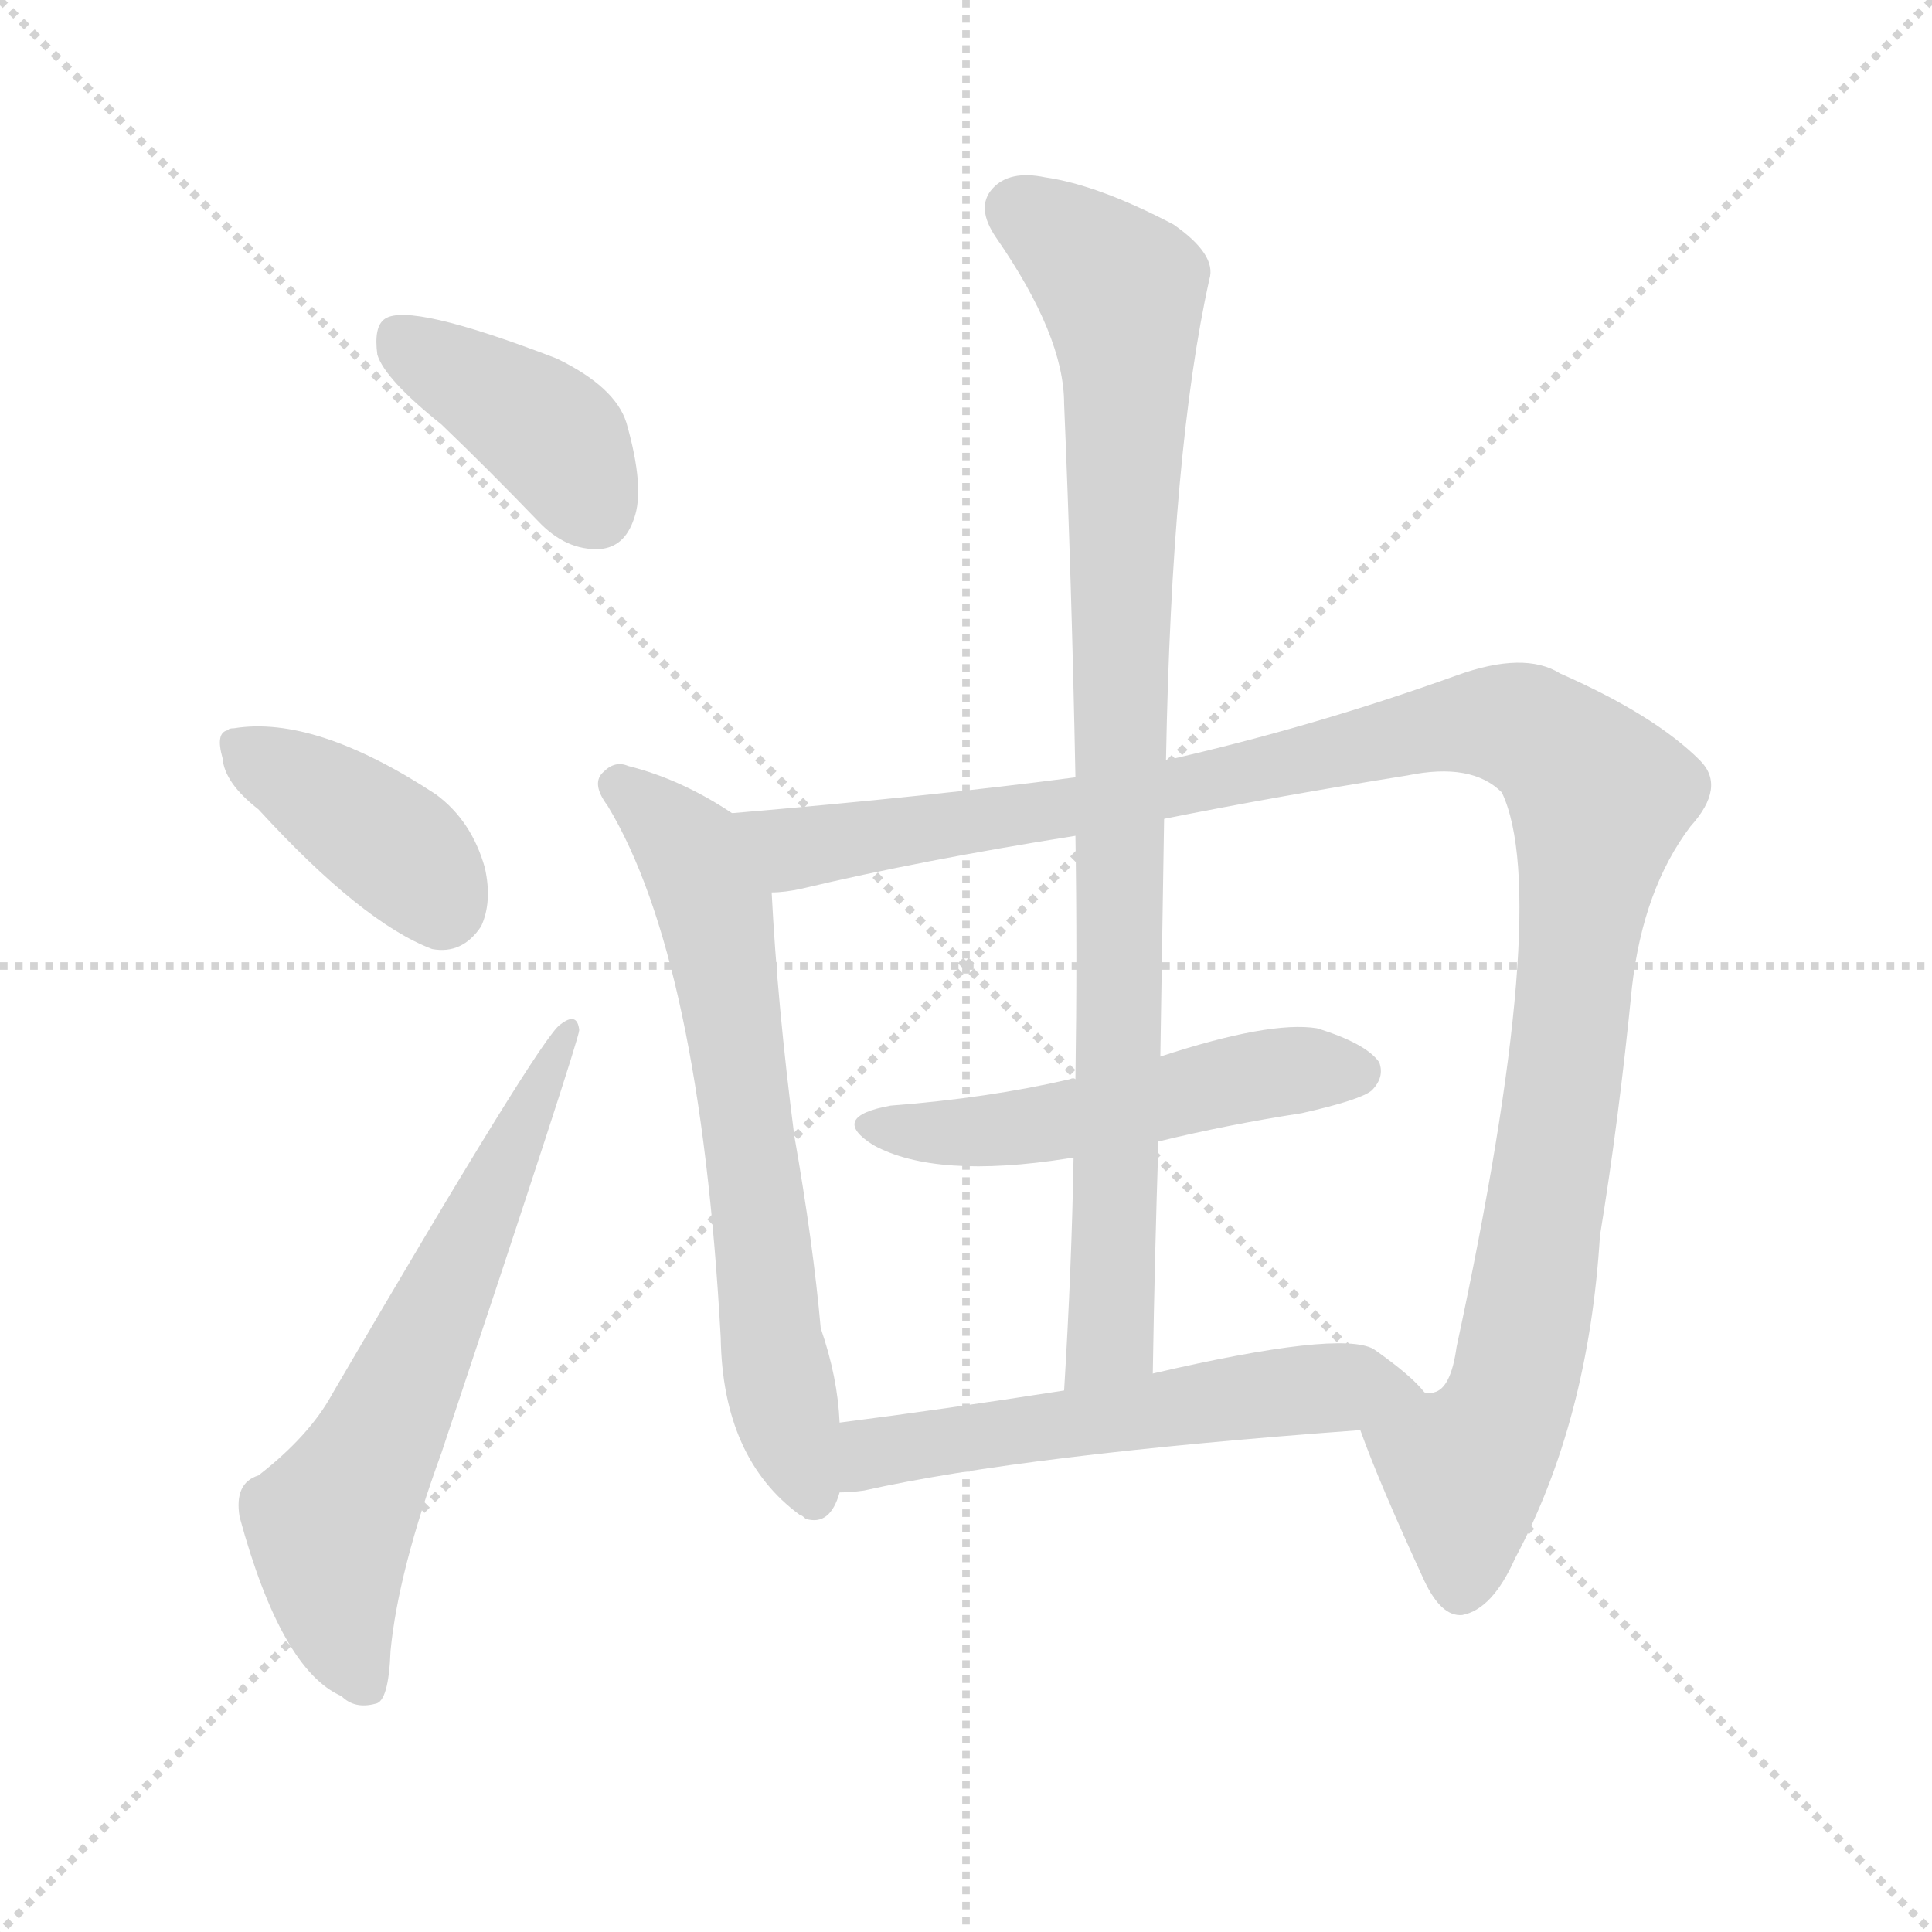 <svg version="1.1" viewBox="0 0 1024 1024" xmlns="http://www.w3.org/2000/svg">
  <g stroke="lightgray" stroke-dasharray="1,1" stroke-width="1" transform="scale(4, 4)">
    <line x1="0" y1="0" x2="256" y2="256"></line>
    <line x1="256" y1="0" x2="0" y2="256"></line>
    <line x1="128" y1="0" x2="128" y2="256"></line>
    <line x1="0" y1="128" x2="256" y2="128"></line>
  </g>
  <g transform="scale(1, -1) translate(0, -900)">
    <style type="text/css">
      
        @keyframes keyframes0 {
          from {
            stroke: blue;
            stroke-dashoffset: 401;
            stroke-width: 128;
          }
          57% {
            animation-timing-function: step-end;
            stroke: blue;
            stroke-dashoffset: 0;
            stroke-width: 128;
          }
          to {
            stroke: white;
            stroke-width: 1024;
          }
        }
        #make-me-a-hanzi-animation-0 {
          animation: keyframes0 0.576s both;
          animation-delay: 0s;
          animation-timing-function: linear;
        }
      
        @keyframes keyframes1 {
          from {
            stroke: blue;
            stroke-dashoffset: 393;
            stroke-width: 128;
          }
          56% {
            animation-timing-function: step-end;
            stroke: blue;
            stroke-dashoffset: 0;
            stroke-width: 128;
          }
          to {
            stroke: white;
            stroke-width: 1024;
          }
        }
        #make-me-a-hanzi-animation-1 {
          animation: keyframes1 0.57s both;
          animation-delay: 0.576s;
          animation-timing-function: linear;
        }
      
        @keyframes keyframes2 {
          from {
            stroke: blue;
            stroke-dashoffset: 635;
            stroke-width: 128;
          }
          67% {
            animation-timing-function: step-end;
            stroke: blue;
            stroke-dashoffset: 0;
            stroke-width: 128;
          }
          to {
            stroke: white;
            stroke-width: 1024;
          }
        }
        #make-me-a-hanzi-animation-2 {
          animation: keyframes2 0.767s both;
          animation-delay: 1.146s;
          animation-timing-function: linear;
        }
      
        @keyframes keyframes3 {
          from {
            stroke: blue;
            stroke-dashoffset: 658;
            stroke-width: 128;
          }
          68% {
            animation-timing-function: step-end;
            stroke: blue;
            stroke-dashoffset: 0;
            stroke-width: 128;
          }
          to {
            stroke: white;
            stroke-width: 1024;
          }
        }
        #make-me-a-hanzi-animation-3 {
          animation: keyframes3 0.785s both;
          animation-delay: 1.913s;
          animation-timing-function: linear;
        }
      
        @keyframes keyframes4 {
          from {
            stroke: blue;
            stroke-dashoffset: 1161;
            stroke-width: 128;
          }
          79% {
            animation-timing-function: step-end;
            stroke: blue;
            stroke-dashoffset: 0;
            stroke-width: 128;
          }
          to {
            stroke: white;
            stroke-width: 1024;
          }
        }
        #make-me-a-hanzi-animation-4 {
          animation: keyframes4 1.195s both;
          animation-delay: 2.698s;
          animation-timing-function: linear;
        }
      
        @keyframes keyframes5 {
          from {
            stroke: blue;
            stroke-dashoffset: 515;
            stroke-width: 128;
          }
          63% {
            animation-timing-function: step-end;
            stroke: blue;
            stroke-dashoffset: 0;
            stroke-width: 128;
          }
          to {
            stroke: white;
            stroke-width: 1024;
          }
        }
        #make-me-a-hanzi-animation-5 {
          animation: keyframes5 0.669s both;
          animation-delay: 3.893s;
          animation-timing-function: linear;
        }
      
        @keyframes keyframes6 {
          from {
            stroke: blue;
            stroke-dashoffset: 907;
            stroke-width: 128;
          }
          75% {
            animation-timing-function: step-end;
            stroke: blue;
            stroke-dashoffset: 0;
            stroke-width: 128;
          }
          to {
            stroke: white;
            stroke-width: 1024;
          }
        }
        #make-me-a-hanzi-animation-6 {
          animation: keyframes6 0.988s both;
          animation-delay: 4.562s;
          animation-timing-function: linear;
        }
      
        @keyframes keyframes7 {
          from {
            stroke: blue;
            stroke-dashoffset: 563;
            stroke-width: 128;
          }
          65% {
            animation-timing-function: step-end;
            stroke: blue;
            stroke-dashoffset: 0;
            stroke-width: 128;
          }
          to {
            stroke: white;
            stroke-width: 1024;
          }
        }
        #make-me-a-hanzi-animation-7 {
          animation: keyframes7 0.708s both;
          animation-delay: 5.55s;
          animation-timing-function: linear;
        }
      
    </style>
    
      <path d="M 234 675 Q 259 651 285 624 Q 300 608 318 609 Q 331 610 336 625 Q 342 641 332 676 Q 326 695 295 710 Q 217 740 204 731 Q 198 727 200 712 Q 204 699 234 675 Z" fill="lightgray"></path>
    
      <path d="M 137 471 Q 192 411 229 397 Q 245 394 255 409 Q 261 422 257 440 Q 250 465 231 479 Q 167 521 124 514 Q 121 514 121 513 Q 114 512 118 498 Q 119 485 137 471 Z" fill="lightgray"></path>
    
      <path d="M 137 118 Q 124 114 127 96 Q 149 15 181 1 Q 188 -6 199 -3 Q 206 -2 207 25 Q 211 67 234 130 Q 307 349 307 354 Q 306 364 297 357 Q 287 351 176 161 Q 164 139 137 118 Z" fill="lightgray"></path>
    
      <path d="M 388 469 Q 361 487 333 494 Q 326 497 320 491 Q 313 485 322 473 Q 371 392 382 191 Q 383 127 424 97 Q 425 97 427 95 Q 440 91 445 109 L 445 146 Q 444 170 435 196 Q 431 241 421 298 Q 412 368 409 427 C 407 457 407 457 388 469 Z" fill="lightgray"></path>
    
      <path d="M 570 488 Q 494 478 388 469 C 358 466 379 422 409 427 Q 416 427 425 429 Q 488 444 570 457 L 617 466 Q 677 478 746 489 Q 780 496 796 480 Q 823 423 772 186 Q 769 164 760 162 Q 759 161 755 162 C 736 138 715 157 721 142 Q 731 114 755 62 Q 764 43 775 44 Q 791 47 803 74 Q 842 147 848 245 Q 858 306 865 377 Q 871 429 896 462 Q 915 483 901 497 Q 877 521 827 543 Q 808 555 772 542 Q 697 515 618 497 L 570 488 Z" fill="lightgray"></path>
    
      <path d="M 614 295 Q 651 304 690 310 Q 721 317 727 322 Q 734 329 731 337 Q 724 347 698 355 Q 673 359 615 340 L 570 328 Q 569 329 567 328 Q 524 318 472 314 Q 439 308 463 293 Q 496 275 566 286 Q 567 286 569 286 L 614 295 Z" fill="lightgray"></path>
    
      <path d="M 618 497 Q 621 662 641 752 Q 645 765 622 781 Q 582 802 554 806 Q 535 810 526 800 Q 517 790 528 774 Q 564 722 564 686 Q 568 592 570 488 L 570 457 Q 571 394 570 328 L 569 286 Q 568 228 564 163 C 562 133 610 142 611 172 Q 612 235 614 295 L 615 340 Q 616 404 617 466 L 618 497 Z" fill="lightgray"></path>
    
      <path d="M 445 109 Q 451 109 458 110 Q 543 129 721 142 C 751 144 770 146 755 162 Q 748 171 728 185 Q 710 195 611 172 L 564 163 Q 500 153 445 146 C 415 142 415 107 445 109 Z" fill="lightgray"></path>
    
    
      <clipPath id="make-me-a-hanzi-clip-0">
        <path d="M 234 675 Q 259 651 285 624 Q 300 608 318 609 Q 331 610 336 625 Q 342 641 332 676 Q 326 695 295 710 Q 217 740 204 731 Q 198 727 200 712 Q 204 699 234 675 Z"></path>
      </clipPath>
      <path clip-path="url(#make-me-a-hanzi-clip-0)" d="M 210 723 L 292 669 L 316 629" fill="none" id="make-me-a-hanzi-animation-0" stroke-dasharray="273 546" stroke-linecap="round"></path>
    
      <clipPath id="make-me-a-hanzi-clip-1">
        <path d="M 137 471 Q 192 411 229 397 Q 245 394 255 409 Q 261 422 257 440 Q 250 465 231 479 Q 167 521 124 514 Q 121 514 121 513 Q 114 512 118 498 Q 119 485 137 471 Z"></path>
      </clipPath>
      <path clip-path="url(#make-me-a-hanzi-clip-1)" d="M 126 504 L 205 454 L 234 421" fill="none" id="make-me-a-hanzi-animation-1" stroke-dasharray="265 530" stroke-linecap="round"></path>
    
      <clipPath id="make-me-a-hanzi-clip-2">
        <path d="M 137 118 Q 124 114 127 96 Q 149 15 181 1 Q 188 -6 199 -3 Q 206 -2 207 25 Q 211 67 234 130 Q 307 349 307 354 Q 306 364 297 357 Q 287 351 176 161 Q 164 139 137 118 Z"></path>
      </clipPath>
      <path clip-path="url(#make-me-a-hanzi-clip-2)" d="M 193 7 L 178 47 L 175 92 L 199 132 L 302 354" fill="none" id="make-me-a-hanzi-animation-2" stroke-dasharray="507 1014" stroke-linecap="round"></path>
    
      <clipPath id="make-me-a-hanzi-clip-3">
        <path d="M 388 469 Q 361 487 333 494 Q 326 497 320 491 Q 313 485 322 473 Q 371 392 382 191 Q 383 127 424 97 Q 425 97 427 95 Q 440 91 445 109 L 445 146 Q 444 170 435 196 Q 431 241 421 298 Q 412 368 409 427 C 407 457 407 457 388 469 Z"></path>
      </clipPath>
      <path clip-path="url(#make-me-a-hanzi-clip-3)" d="M 329 483 L 366 449 L 379 419 L 412 170 L 431 105" fill="none" id="make-me-a-hanzi-animation-3" stroke-dasharray="530 1060" stroke-linecap="round"></path>
    
      <clipPath id="make-me-a-hanzi-clip-4">
        <path d="M 570 488 Q 494 478 388 469 C 358 466 379 422 409 427 Q 416 427 425 429 Q 488 444 570 457 L 617 466 Q 677 478 746 489 Q 780 496 796 480 Q 823 423 772 186 Q 769 164 760 162 Q 759 161 755 162 C 736 138 715 157 721 142 Q 731 114 755 62 Q 764 43 775 44 Q 791 47 803 74 Q 842 147 848 245 Q 858 306 865 377 Q 871 429 896 462 Q 915 483 901 497 Q 877 521 827 543 Q 808 555 772 542 Q 697 515 618 497 L 570 488 Z"></path>
      </clipPath>
      <path clip-path="url(#make-me-a-hanzi-clip-4)" d="M 397 465 L 422 450 L 606 478 L 773 516 L 808 514 L 832 497 L 848 478 L 829 327 L 806 182 L 799 155 L 776 118 L 775 59" fill="none" id="make-me-a-hanzi-animation-4" stroke-dasharray="1033 2066" stroke-linecap="round"></path>
    
      <clipPath id="make-me-a-hanzi-clip-5">
        <path d="M 614 295 Q 651 304 690 310 Q 721 317 727 322 Q 734 329 731 337 Q 724 347 698 355 Q 673 359 615 340 L 570 328 Q 569 329 567 328 Q 524 318 472 314 Q 439 308 463 293 Q 496 275 566 286 Q 567 286 569 286 L 614 295 Z"></path>
      </clipPath>
      <path clip-path="url(#make-me-a-hanzi-clip-5)" d="M 465 305 L 536 301 L 684 333 L 720 332" fill="none" id="make-me-a-hanzi-animation-5" stroke-dasharray="387 774" stroke-linecap="round"></path>
    
      <clipPath id="make-me-a-hanzi-clip-6">
        <path d="M 618 497 Q 621 662 641 752 Q 645 765 622 781 Q 582 802 554 806 Q 535 810 526 800 Q 517 790 528 774 Q 564 722 564 686 Q 568 592 570 488 L 570 457 Q 571 394 570 328 L 569 286 Q 568 228 564 163 C 562 133 610 142 611 172 Q 612 235 614 295 L 615 340 Q 616 404 617 466 L 618 497 Z"></path>
      </clipPath>
      <path clip-path="url(#make-me-a-hanzi-clip-6)" d="M 540 789 L 595 744 L 598 704 L 590 212 L 588 191 L 571 171" fill="none" id="make-me-a-hanzi-animation-6" stroke-dasharray="779 1558" stroke-linecap="round"></path>
    
      <clipPath id="make-me-a-hanzi-clip-7">
        <path d="M 445 109 Q 451 109 458 110 Q 543 129 721 142 C 751 144 770 146 755 162 Q 748 171 728 185 Q 710 195 611 172 L 564 163 Q 500 153 445 146 C 415 142 415 107 445 109 Z"></path>
      </clipPath>
      <path clip-path="url(#make-me-a-hanzi-clip-7)" d="M 451 115 L 463 130 L 527 141 L 685 163 L 723 166 L 748 161" fill="none" id="make-me-a-hanzi-animation-7" stroke-dasharray="435 870" stroke-linecap="round"></path>
    
  </g>
</svg>